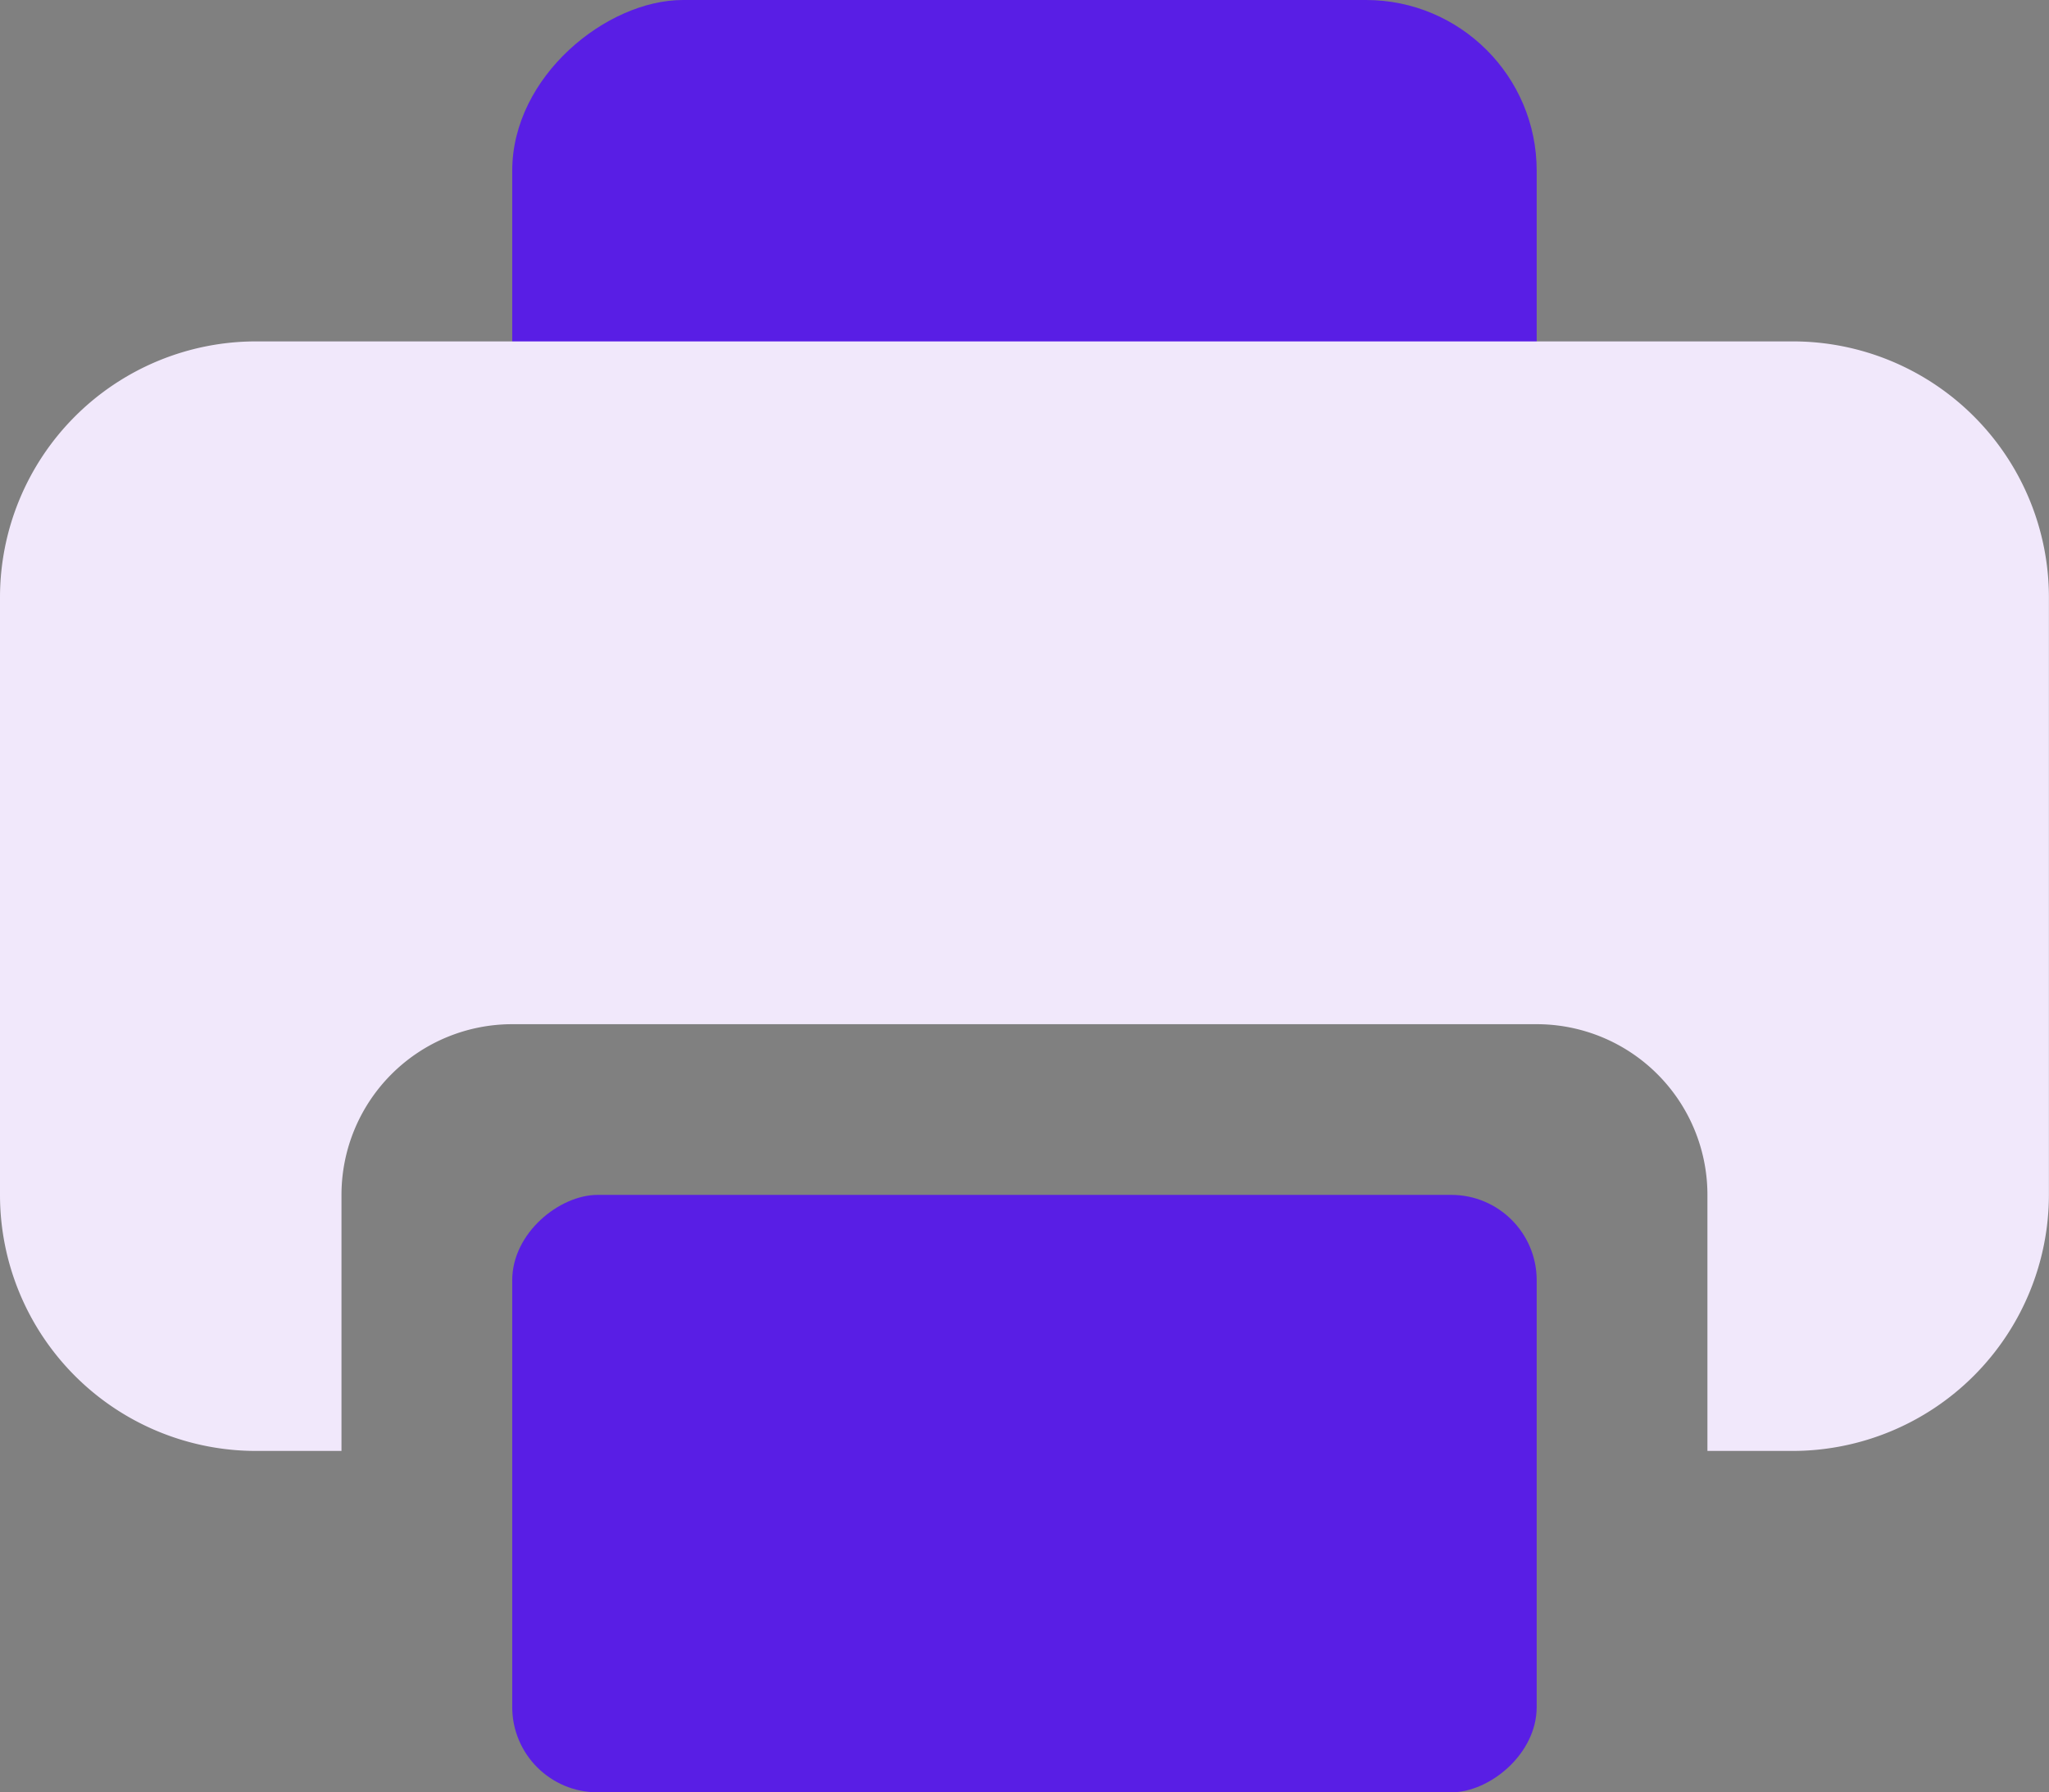 <svg xmlns="http://www.w3.org/2000/svg" width="24.001" height="21" viewBox="0 0 24.001 21">
  <rect x="0" y="0" width="24.001" height="21" fill="#808080" stroke="none"/>
  <g id="Group_44949" data-name="Group 44949" transform="translate(-598 -713)">
    <rect id="Rectangle_3783" data-name="Rectangle 3783" width="6" height="12" rx="2" transform="translate(616 713) rotate(90)" fill="#591ee5"/>
    <path id="Path_51578" data-name="Path 51578" d="M12693-6102h-2a3,3,0,0,1-3-3v-7a3,3,0,0,1,3-3h18a3,3,0,0,1,3,3v7a3.005,3.005,0,0,1-3,3h-1v-3a2,2,0,0,0-2-2h-12a2,2,0,0,0-2,2v3Z" transform="translate(-12090 6832)" fill="#f1e8fb"/>
    <rect id="Rectangle_3784" data-name="Rectangle 3784" width="7" height="12" rx="1" transform="translate(616 727) rotate(90)" fill="#591ee5"/>
  </g>
</svg>
